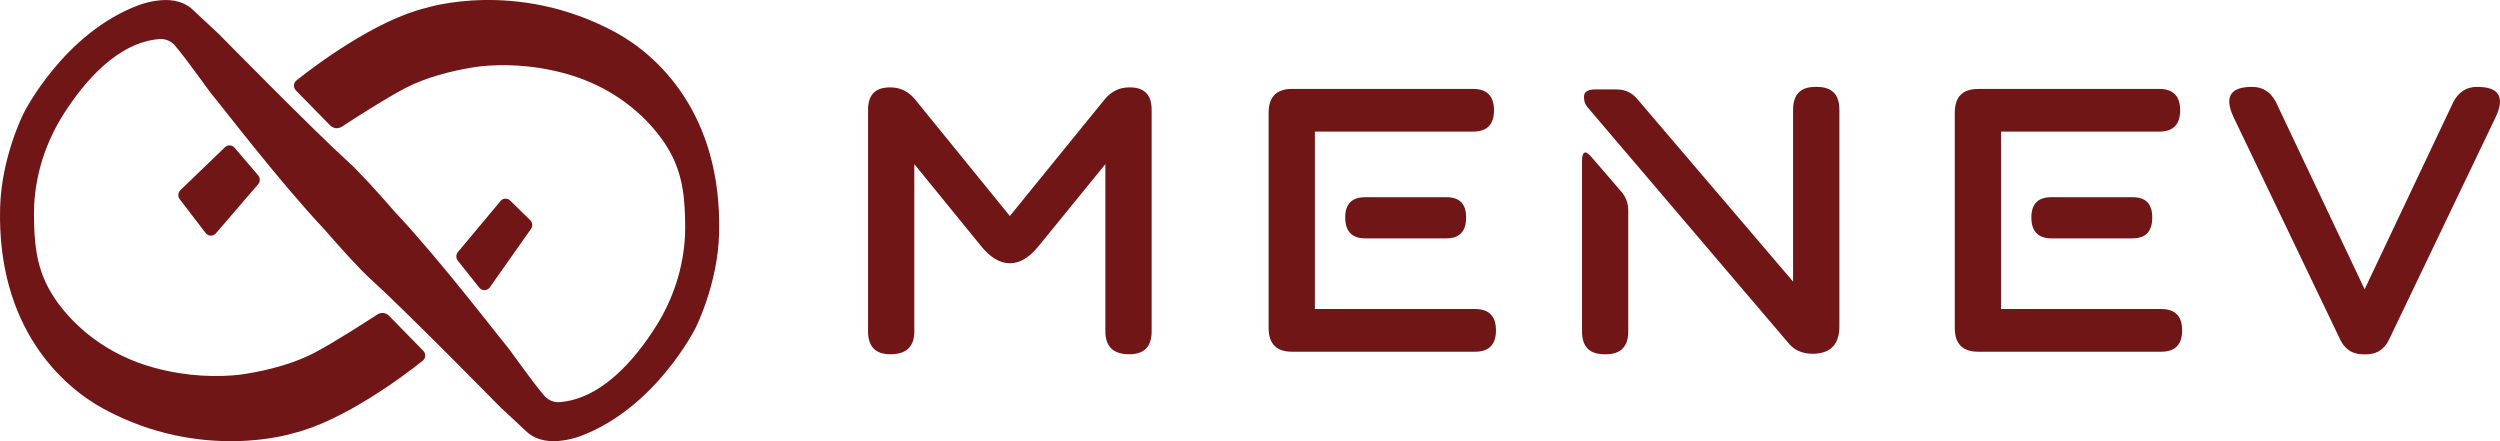 <svg width="221" height="39" viewBox="0 0 221 39" fill="none" xmlns="http://www.w3.org/2000/svg">
<g clip-path="url(#clip0_32_260)">
<path d="M19.889 13.013L15.947 16.81C15.727 17.021 15.701 17.369 15.888 17.613L18.18 20.604C18.406 20.898 18.838 20.912 19.08 20.631L22.82 16.288C23.013 16.064 23.013 15.726 22.82 15.499L20.73 13.053C20.511 12.799 20.128 12.779 19.889 13.01V13.013Z" fill="#711616"/>
<path d="M43.262 25.455L46.906 20.286C47.1 20.062 47.1 19.724 46.906 19.497L45.132 17.764C44.912 17.509 44.529 17.489 44.29 17.72L40.521 22.23C40.302 22.441 40.276 22.788 40.462 23.033L42.361 25.421C42.587 25.716 43.02 25.729 43.262 25.448V25.455Z" fill="#711616"/>
<path d="M54.414 2.86C45.684 -1.877 37.672 0.699 37.672 0.699C33.238 1.75 27.77 5.848 26.198 7.119C25.933 7.333 25.907 7.738 26.149 7.985L29.184 11.086C29.46 11.367 29.889 11.414 30.216 11.2C31.378 10.441 34.093 8.695 35.795 7.805C38.215 6.543 41.146 6.038 42.462 5.864C44.266 5.677 46.899 5.667 49.911 6.483C54.168 7.634 57.017 10.153 58.651 12.498C58.854 12.793 59.044 13.097 59.214 13.405C60.39 15.522 60.56 17.627 60.57 20.095C60.57 20.333 60.563 20.584 60.553 20.841C60.413 23.708 59.492 26.475 57.967 28.884C56.136 31.774 53.179 35.263 49.469 35.548C48.952 35.588 48.445 35.37 48.104 34.969C46.876 33.53 45.124 30.948 44.623 30.382C44.119 29.81 38.89 22.959 34.918 18.744C33.284 16.864 31.725 15.151 30.737 14.261C27.803 11.615 19.328 2.991 19.328 2.991L16.938 0.766C16.057 0.017 14.908 -0.104 13.769 0.074C13.33 0.14 12.822 0.248 12.262 0.455C5.612 2.937 2.099 9.992 2.099 9.992C2.099 9.992 0.121 13.866 0.009 18.373C-0.259 29.014 5.55 34.183 9.158 36.14C17.888 40.877 25.9 38.301 25.9 38.301C30.334 37.25 35.802 33.152 37.374 31.881C37.639 31.667 37.665 31.262 37.423 31.015L34.388 27.913C34.112 27.633 33.684 27.586 33.356 27.8C32.194 28.559 29.479 30.305 27.776 31.195C25.357 32.456 22.426 32.962 21.11 33.136C19.306 33.323 16.673 33.333 13.661 32.517C9.404 31.366 6.555 28.847 4.921 26.502C4.718 26.207 4.528 25.903 4.358 25.595C3.182 23.478 3.012 21.373 3.002 18.904C3.002 18.667 3.009 18.416 3.019 18.159C3.159 15.291 4.08 12.525 5.605 10.116C7.436 7.226 10.393 3.737 14.103 3.452C14.62 3.412 15.127 3.63 15.468 4.031C16.696 5.47 18.448 8.052 18.949 8.618C19.453 9.19 24.682 16.041 28.654 20.256C30.288 22.136 31.847 23.849 32.836 24.739C35.769 27.385 44.243 36.009 44.243 36.009L46.634 38.234C47.521 38.983 48.67 39.107 49.81 38.93C50.249 38.863 50.756 38.756 51.316 38.548C57.967 36.066 61.477 29.011 61.477 29.011C61.477 29.011 63.455 25.137 63.569 20.631C63.838 9.989 58.029 4.821 54.42 2.864L54.414 2.86Z" fill="#711616"/>
<path d="M120.675 17.433C119.503 17.433 118.917 18.031 118.917 19.229C118.917 20.427 119.503 21.072 120.675 21.072H127.846C129.019 21.072 129.605 20.46 129.605 19.229C129.605 17.998 129.019 17.433 127.846 17.433H120.675Z" fill="#711616"/>
<path d="M130.397 27.318H116.235V11.635H130.224C131.455 11.635 132.07 11.006 132.07 9.748C132.07 8.491 131.455 7.862 130.224 7.862H114.212C112.833 7.862 112.146 8.567 112.146 9.972V28.981C112.146 30.389 112.833 31.092 114.212 31.092H130.397C131.628 31.092 132.244 30.463 132.244 29.205C132.244 27.947 131.628 27.318 130.397 27.318Z" fill="#711616"/>
<path d="M140.731 13.927C140.466 13.629 140.276 13.478 140.158 13.478C139.952 13.478 139.85 13.732 139.85 14.241V29.295C139.85 30.643 140.508 31.316 141.828 31.316H141.959C143.278 31.316 143.937 30.64 143.937 29.295V18.6C143.937 17.971 143.73 17.416 143.321 16.937L140.724 13.927H140.731Z" fill="#711616"/>
<path d="M160.616 7.681H160.486C159.166 7.681 158.508 8.353 158.508 9.701V24.893L144.739 8.758C144.271 8.189 143.655 7.905 142.892 7.905H140.999C140.295 7.905 139.971 8.159 140.03 8.668C140.03 8.939 140.119 9.193 140.295 9.431L158.023 30.239C158.55 30.928 159.284 31.272 160.224 31.272C161.808 31.272 162.601 30.463 162.601 28.847V9.701C162.601 8.353 161.939 7.681 160.623 7.681H160.616Z" fill="#711616"/>
<path d="M181.331 17.433C180.158 17.433 179.572 18.031 179.572 19.229C179.572 20.427 180.158 21.072 181.331 21.072H188.502C189.674 21.072 190.26 20.46 190.26 19.229C190.26 17.998 189.674 17.433 188.502 17.433H181.331Z" fill="#711616"/>
<path d="M191.052 27.318H176.891V11.635H190.879C192.11 11.635 192.726 11.006 192.726 9.748C192.726 8.491 192.11 7.862 190.879 7.862H174.867C173.488 7.862 172.801 8.567 172.801 9.972V28.981C172.801 30.389 173.488 31.092 174.867 31.092H191.052C192.284 31.092 192.899 30.463 192.899 29.205C192.899 27.947 192.284 27.318 191.052 27.318Z" fill="#711616"/>
<path d="M218.999 7.681H218.956C218.049 7.681 217.359 8.116 216.89 8.986L209.032 25.572L201.173 8.986C200.702 8.116 200.014 7.681 199.107 7.681H199.064C197.159 7.681 196.615 8.564 197.437 10.334L206.894 30.061C207.07 30.426 207.3 30.704 207.578 30.911C207.611 30.938 207.65 30.965 207.686 30.991C207.696 30.998 207.709 31.005 207.719 31.015C207.781 31.055 207.85 31.088 207.922 31.122C208.213 31.256 208.541 31.322 208.914 31.322C208.956 31.322 208.992 31.322 209.032 31.319C209.071 31.319 209.107 31.322 209.15 31.322C209.523 31.322 209.854 31.252 210.142 31.122C210.214 31.092 210.283 31.055 210.345 31.015C210.358 31.008 210.368 31.001 210.378 30.991C210.417 30.965 210.453 30.941 210.486 30.911C210.761 30.704 210.993 30.426 211.17 30.061L220.626 10.334C221.448 8.567 220.905 7.681 218.999 7.681Z" fill="#711616"/>
<path d="M99.87 7.724H99.827C98.976 7.724 98.259 8.069 97.672 8.758L89.27 19.095L80.868 8.758C80.282 8.069 79.565 7.724 78.714 7.724H78.671C77.381 7.724 76.736 8.383 76.736 9.701V29.295C76.736 30.643 77.397 31.316 78.714 31.316C80.122 31.316 80.826 30.64 80.826 29.295V14.509L86.719 21.745C87.541 22.765 88.389 23.273 89.27 23.273C90.151 23.273 90.999 22.765 91.821 21.745L97.715 14.509V29.295C97.715 30.643 98.419 31.316 99.827 31.316C101.147 31.316 101.805 30.64 101.805 29.295V9.701C101.805 8.383 101.16 7.724 99.87 7.724Z" fill="#711616"/>
</g>
<defs>
<clipPath id="clip0_32_260">
<rect width="221" height="39" fill="white"/>
</clipPath>
</defs>
</svg>
